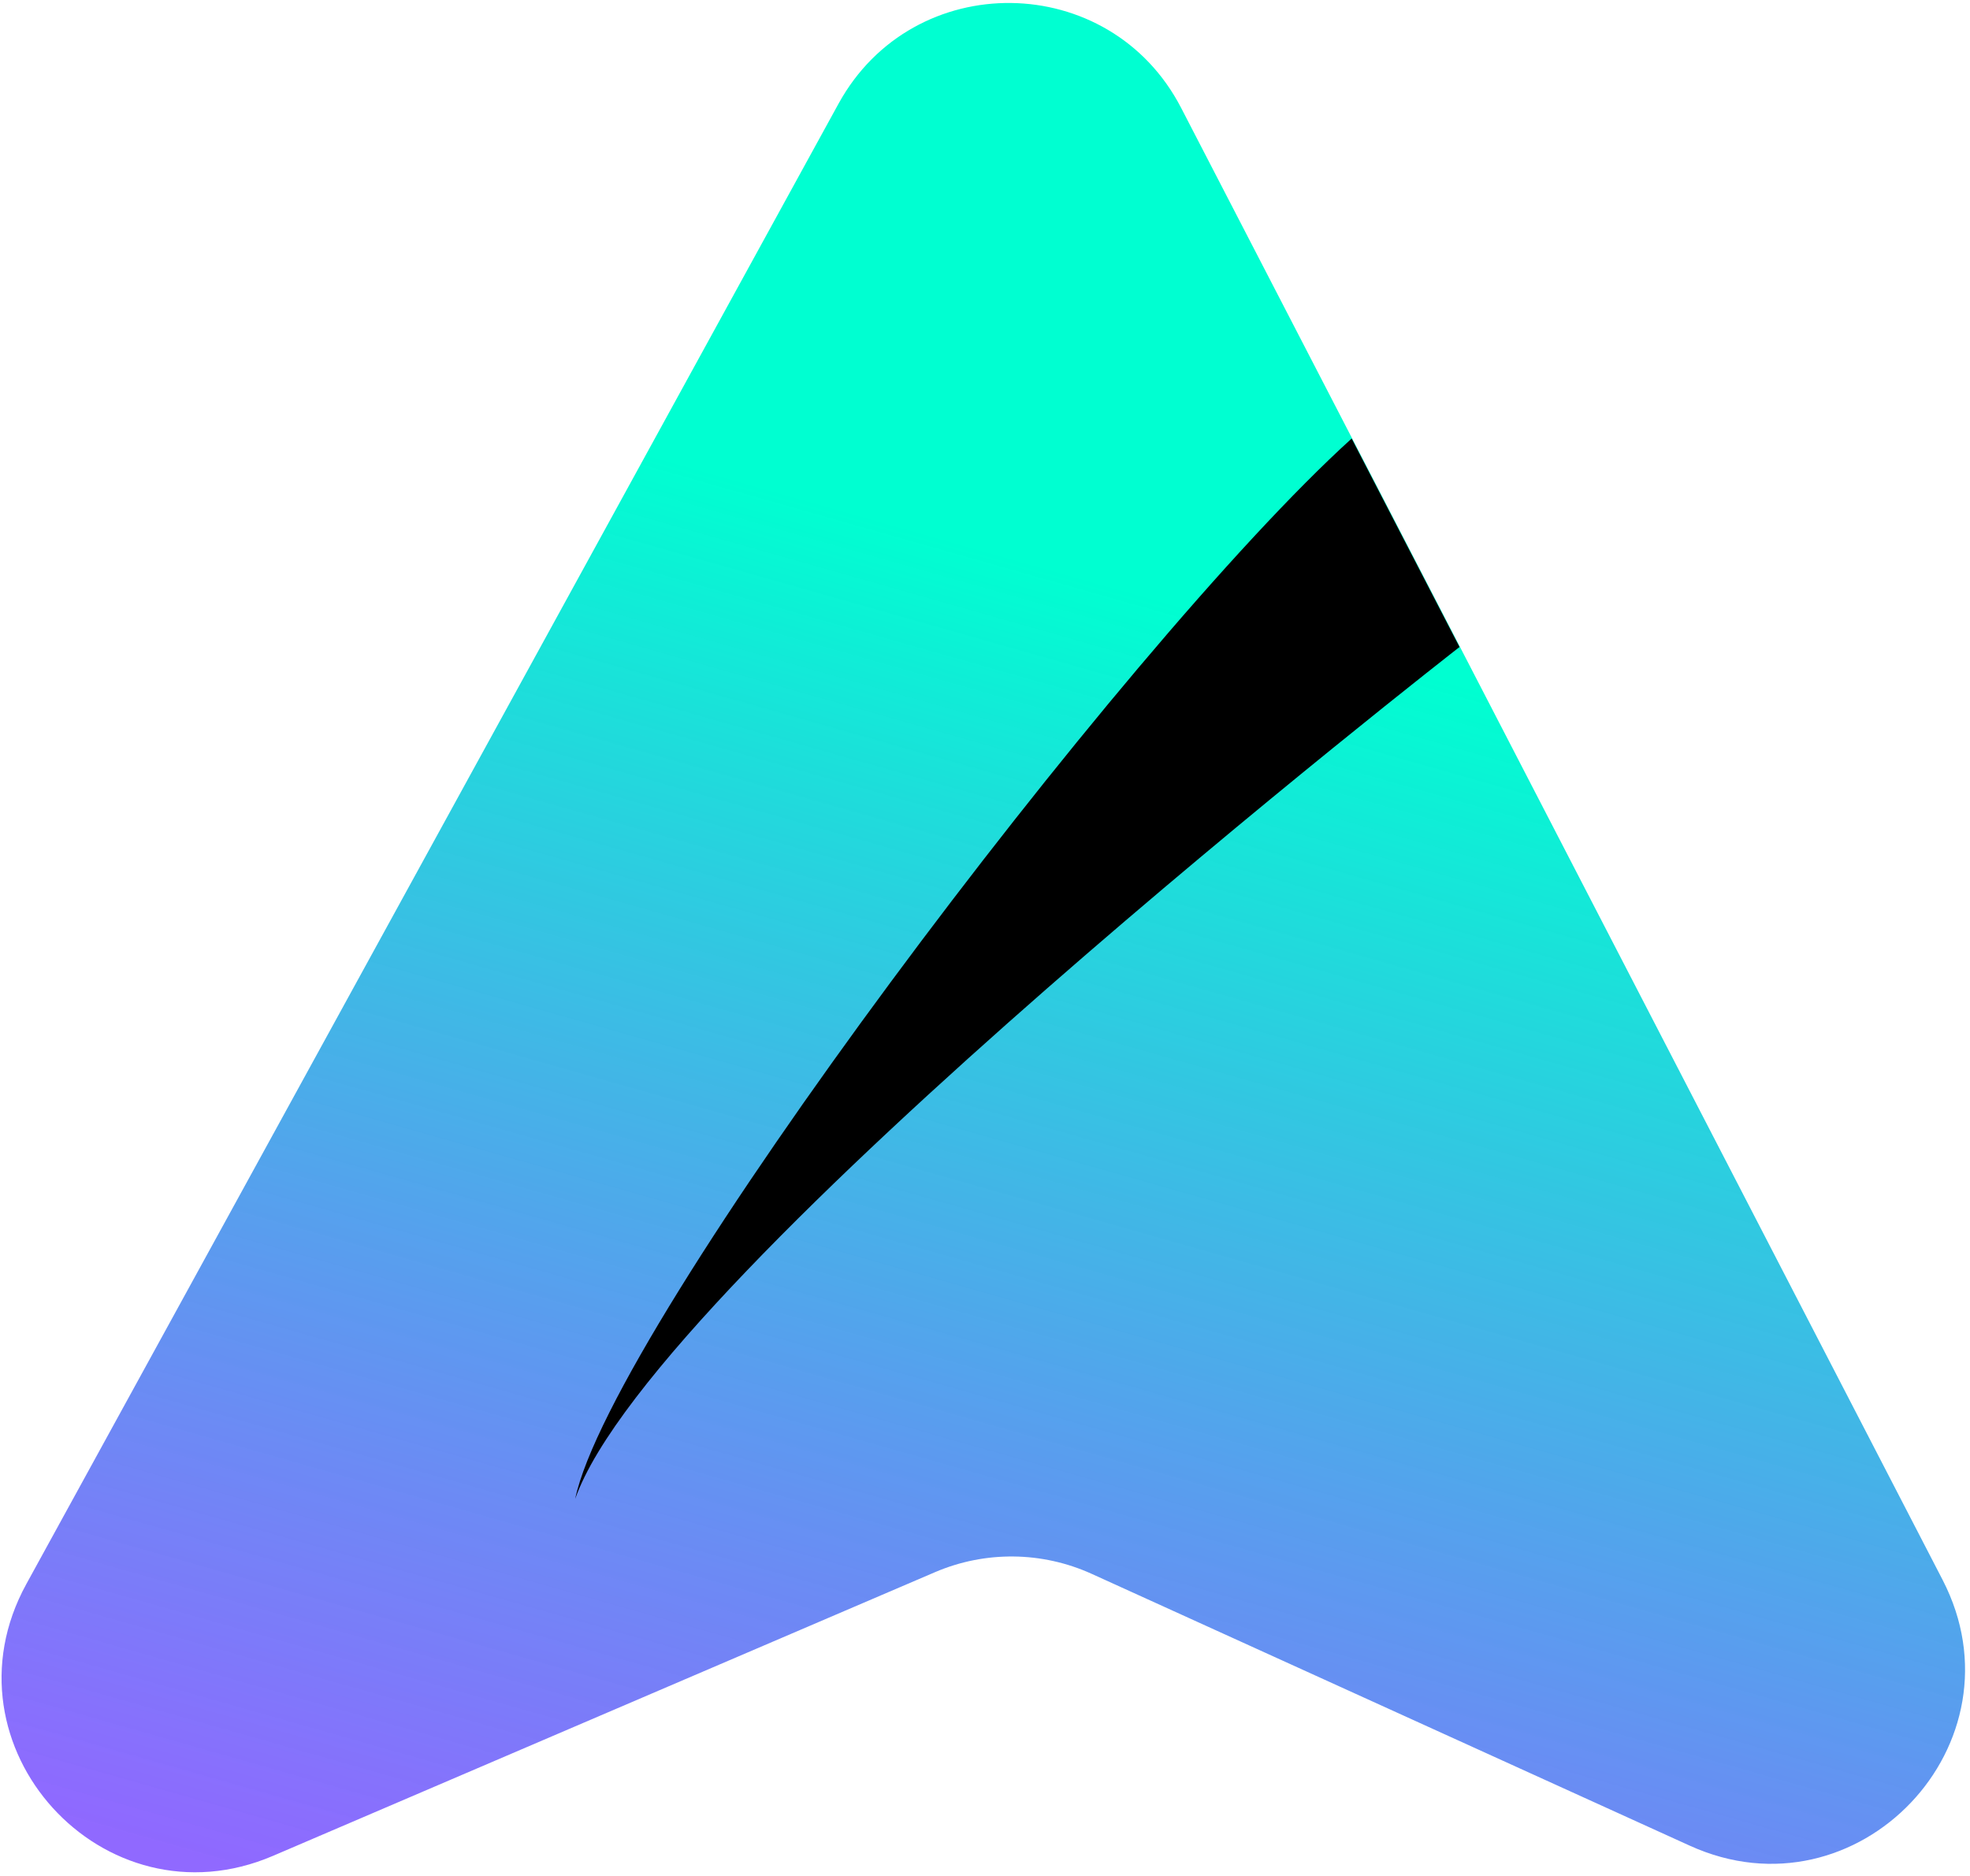 <svg width="274" height="261" viewBox="0 0 274 261" fill="none" xmlns="http://www.w3.org/2000/svg">
<path d="M116.627 14.428C127.021 -4.518 154.353 -4.184 164.281 15.01L270.184 219.757C281.959 242.521 258.362 267.346 235.03 256.741L151.852 218.933C144.939 215.791 137.023 215.704 130.043 218.696L37.966 258.157C14.375 268.268 -8.686 242.857 3.658 220.354L116.627 14.428Z" fill="url(#paint0_linear)"/>
<path d="M80 208.5C85 184.5 156 90 188 61L203 90C203 90 91 177.167 80 208.5Z" fill="black"/>
<defs>
<linearGradient id="paint0_linear" x1="192" y1="92" x2="136" y2="289" gradientUnits="userSpaceOnUse">
<stop stop-color="#00FFD1"/>
<stop offset="1" stop-color="#6E3CFF" stop-opacity="0.77"/>
</linearGradient>
</defs>
</svg>